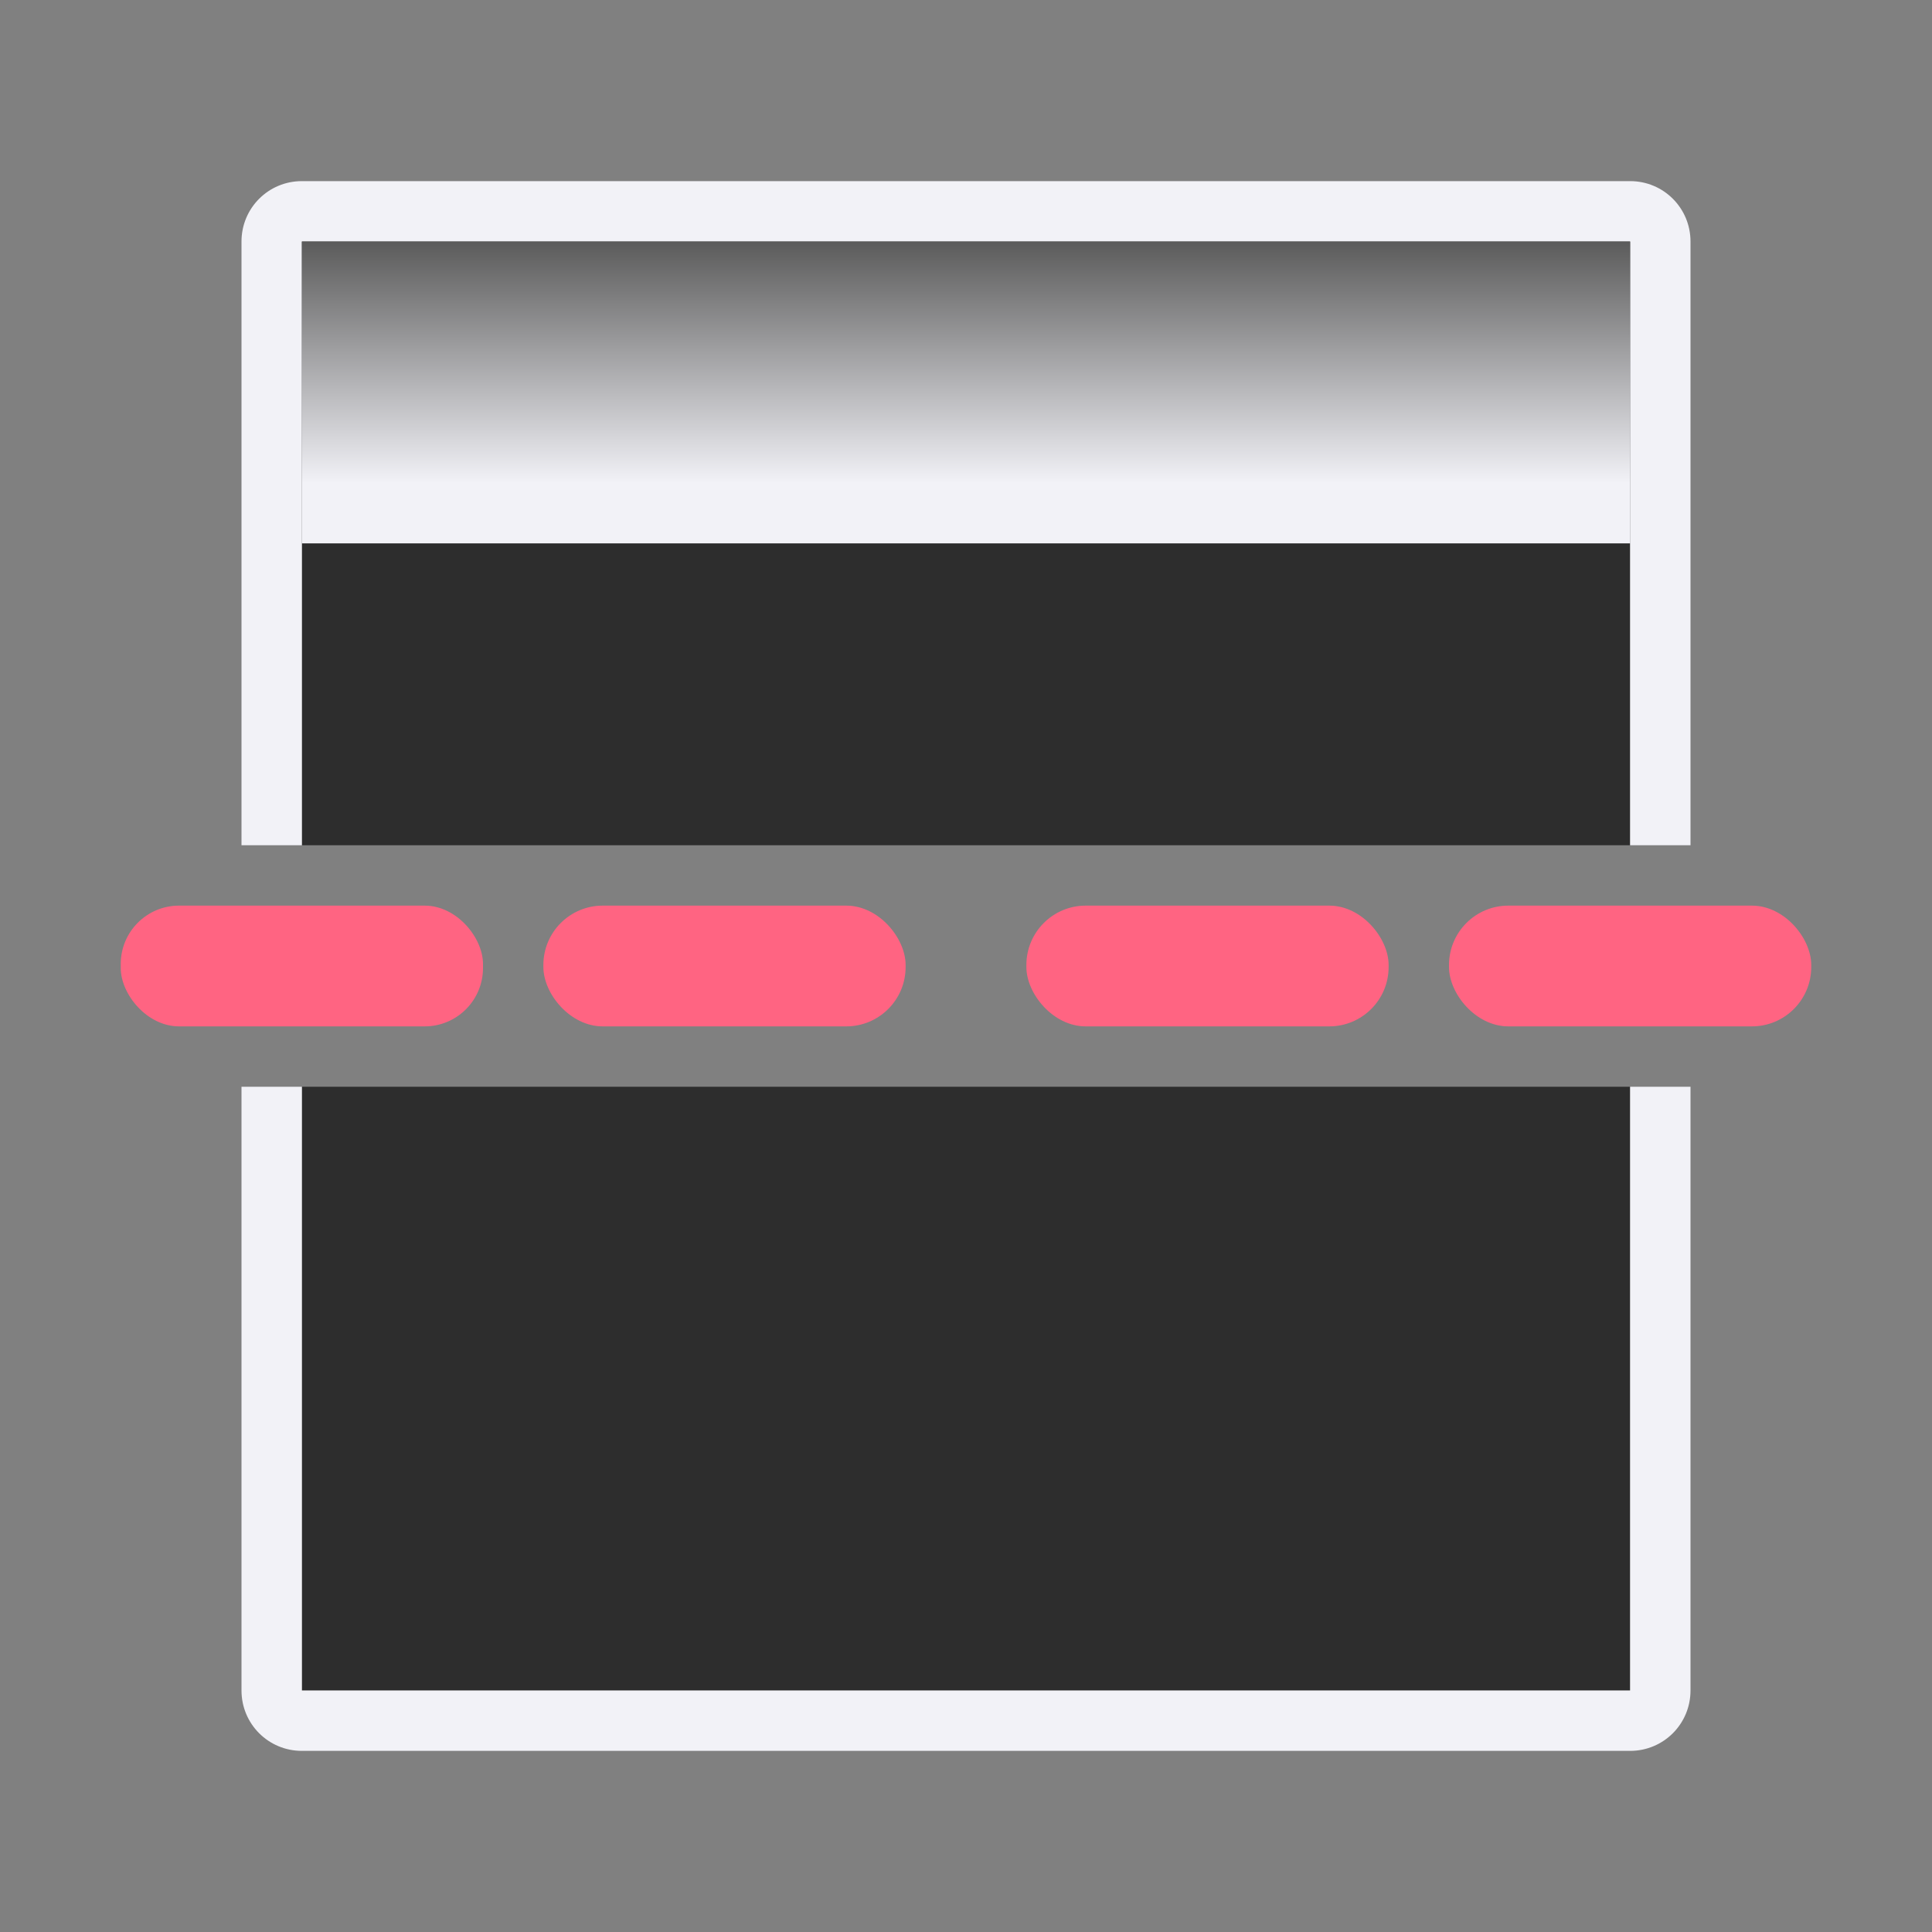 <svg height="32" viewBox="0 0 32 32" width="32" xmlns="http://www.w3.org/2000/svg" xmlns:xlink="http://www.w3.org/1999/xlink"><rect x="0" y="0" width="32" height="32" fill="#808080" stroke="none"/><linearGradient id="a" gradientUnits="userSpaceOnUse" x1="15" x2="15" y1="4" y2="8"><stop offset="0" stop-color="#5b5b5b"/><stop offset="1" stop-color="#f2f2f7"/></linearGradient><path d="m5 4v10h22v-10zm0 14v10h22v-10z" fill="#2d2d2d"/><path d="m5 3c-.554 0-1 .446-1 1v10h1v-1-1-8h5 1 6 1 9v8 1 1h1v-10c0-.554-.446-1-1-1zm-1 15v10c0 .554.446 1 1 1h22c.554 0 1-.446 1-1v-10h-1v3 1 6h-9-1-6-1-5v-6-1-3z" fill="#f2f2f7"/><g fill="#4d82b8"><path d="m5 4h22v4h-22z" fill="url(#a)"/><g fill="#ff6482"><rect height="2" ry=".966" width="6" x="2" y="15"/><rect height="2" ry=".983" width="6" x="9" y="15"/><rect height="2" ry=".983" width="6" x="17" y="15"/><rect height="2" ry=".983" width="6" x="24" y="15"/></g></g><path d="m5 8h22v1h-22z" fill="#f2f2f7"/></svg>